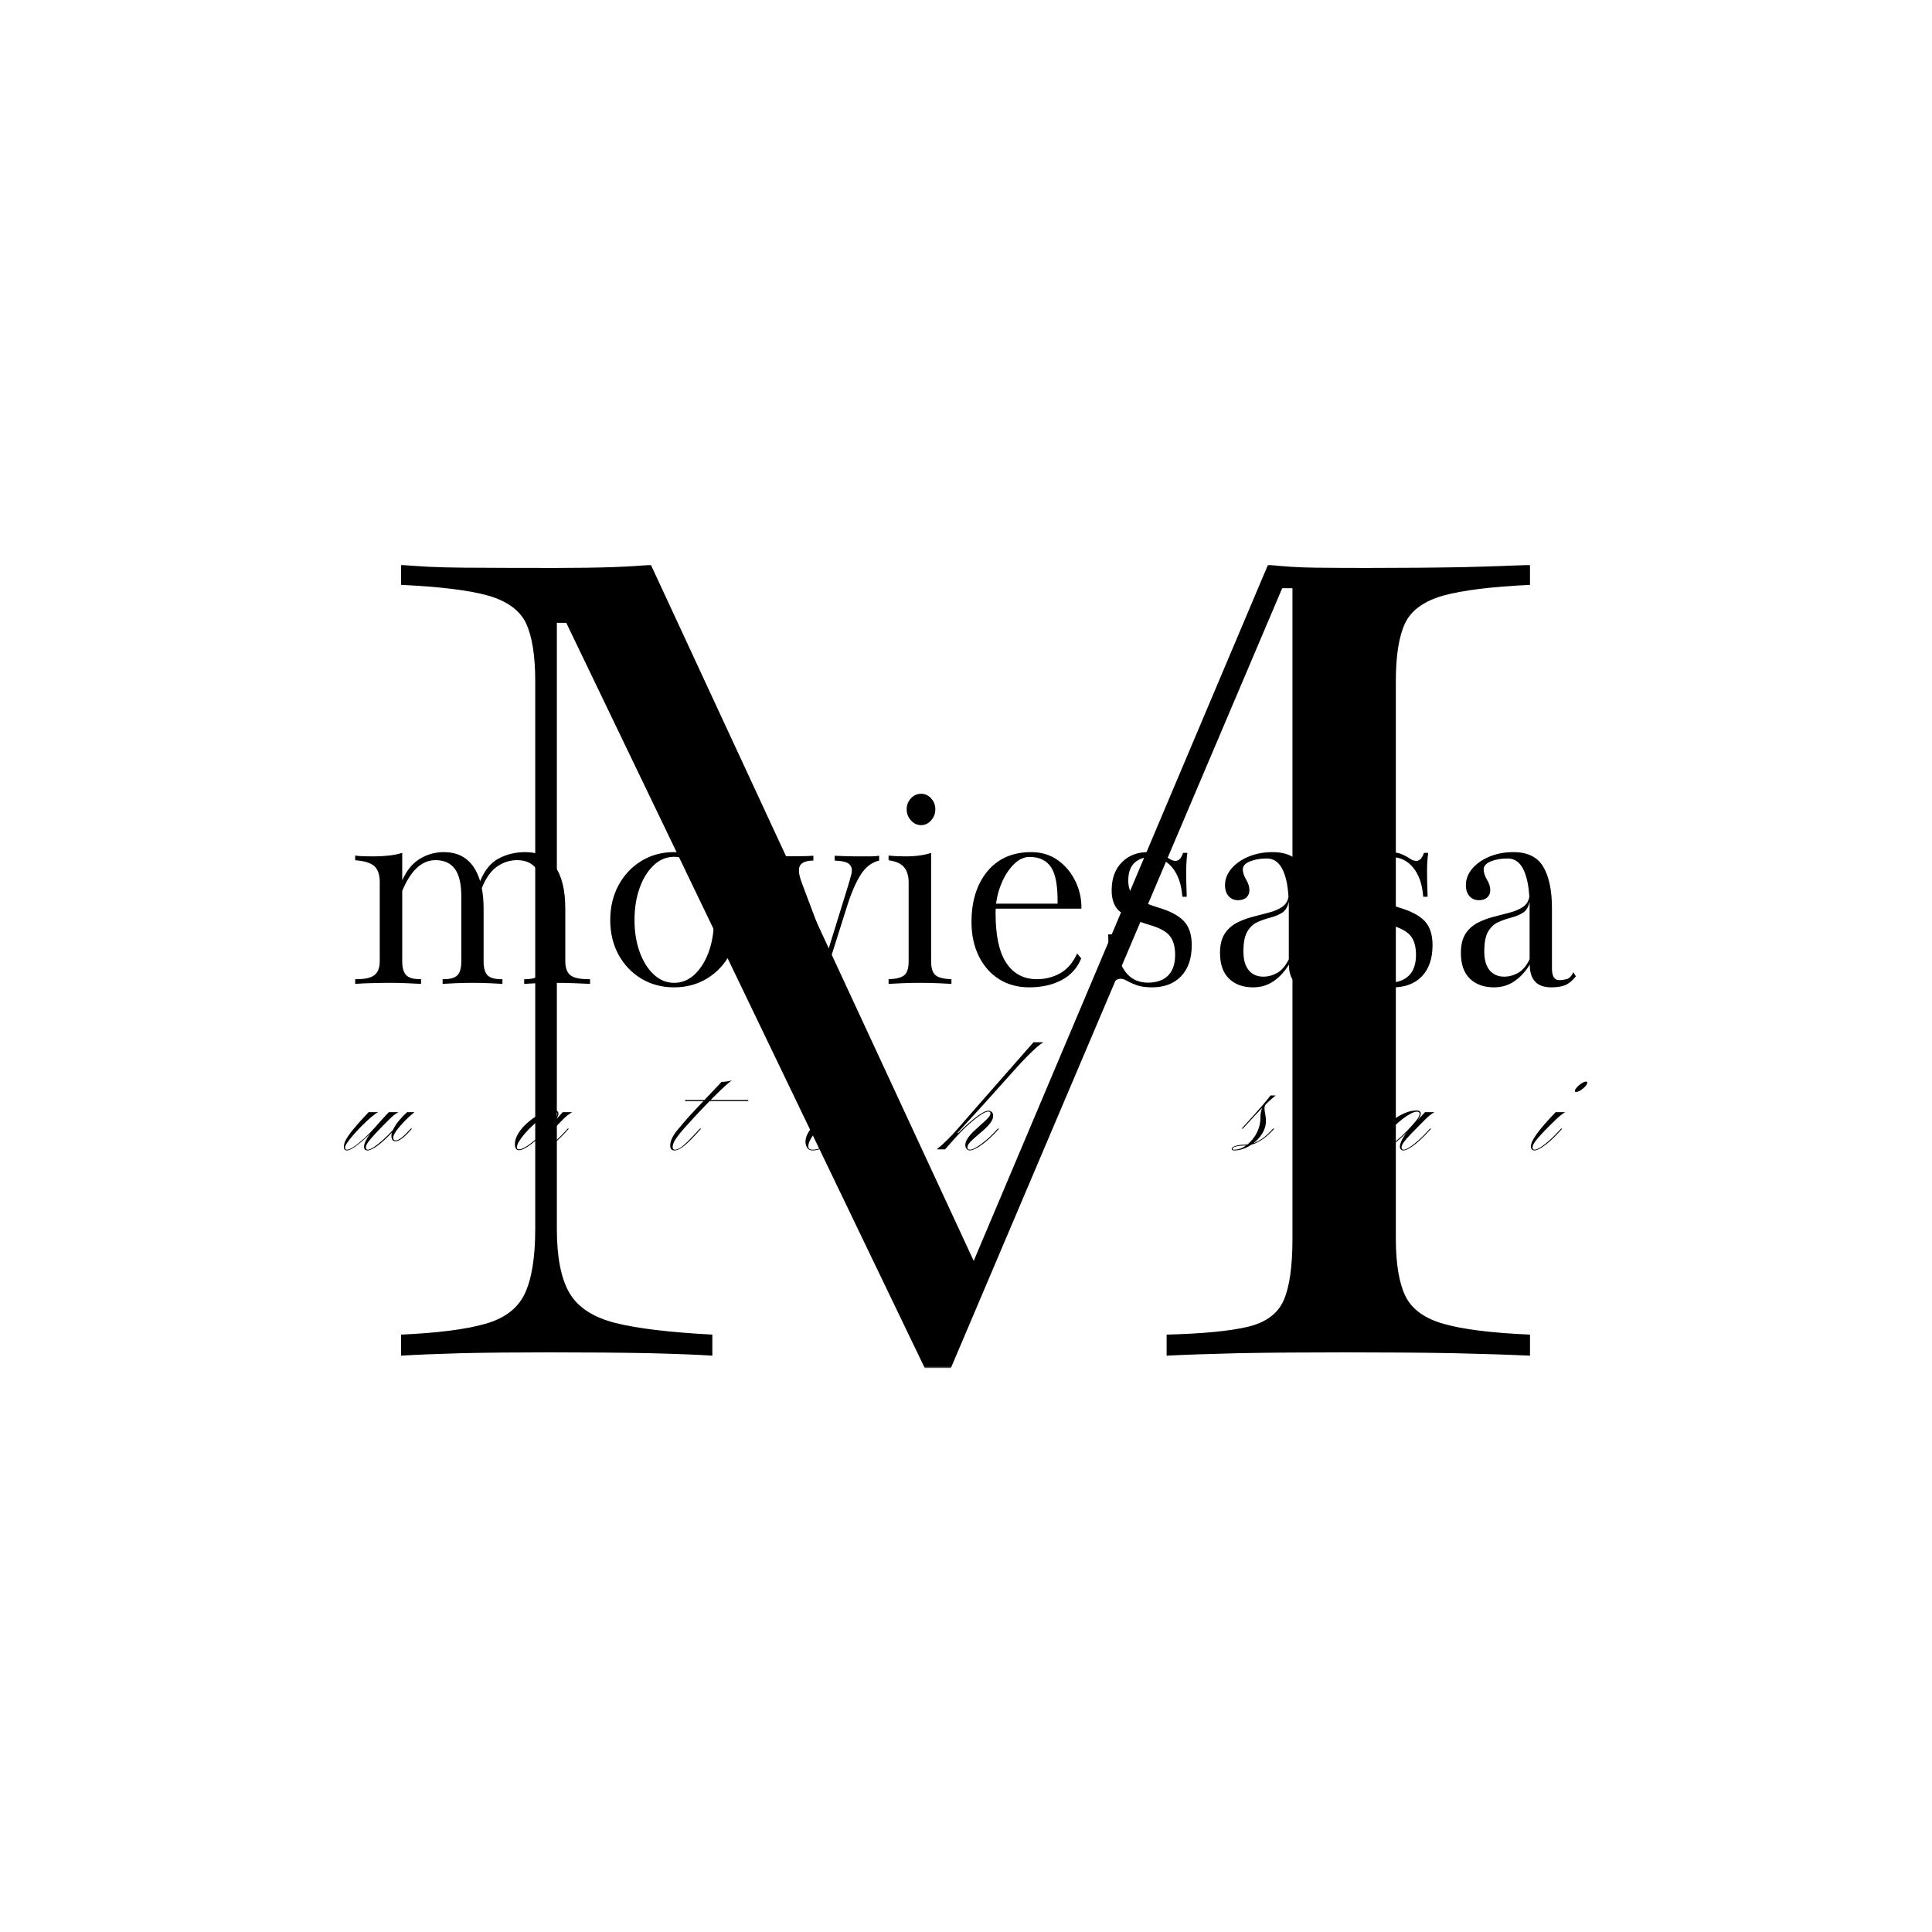 <svg xmlns="http://www.w3.org/2000/svg" version="1.1" xmlns:xlink="http://www.w3.org/1999/xlink" xmlns:svgjs="http://svgjs.dev/svgjs" width="1500" height="1500" viewBox="0 0 1500 1500"><rect width="1500" height="1500" fill="#ffffff"></rect><g transform="matrix(0.667,0,0,0.667,249.394,438.586)"><svg viewBox="0 0 396 247" data-background-color="#000000" preserveAspectRatio="xMidYMid meet" height="935" width="1500" xmlns="http://www.w3.org/2000/svg" xmlns:xlink="http://www.w3.org/1999/xlink"><g id="tight-bounds" transform="matrix(1,0,0,1,0.24,-0.1)"><svg viewBox="0 0 395.52 247.2" height="247.2" width="395.52"><g><svg></svg></g><g><svg viewBox="0 0 395.52 247.2" height="247.2" width="395.52"><mask id="f51260ab-0f4c-478c-bbbd-201bed2a17b6"><rect width="395.52" height="247.2" fill="white"></rect><g transform="matrix(1,0,0,1,0,64.783)" id="clone"><svg viewBox="0 0 395.52 117.634" height="117.634" width="395.52"><g><svg viewBox="0 0 395.52 117.634" height="117.634" width="395.52"><g><svg viewBox="0 0 395.52 117.634" height="117.634" width="395.52"><g><svg viewBox="0 0 395.52 117.634" height="117.634" width="395.52"><g id="SvgjsG1680"><svg viewBox="0 0 395.52 117.634" height="117.634" width="395.52" id="SvgjsSvg1679"><g><svg viewBox="0 0 395.52 70.913" height="70.913" width="395.52"><g transform="matrix(1,0,0,1,0,0)"><svg width="395.52" viewBox="-1.73 -33.79 203.71 37.35" height="70.913" data-palette-color="#ffffff"><path d="M1.27 0L1.27 0 1.27-0.76Q3.54-0.73 4.39-1.42 5.25-2.1 5.25-3.66L5.25-3.66 5.25-16.48Q5.25-18.29 4.36-19.08 3.47-19.87 1.27-20.02L1.27-20.02 1.27-20.78Q1.95-20.68 2.71-20.67 3.47-20.65 4.27-20.65L4.27-20.65Q5.54-20.65 6.7-20.78 7.86-20.9 8.89-21.22L8.89-21.22 8.89-16.77Q9.94-19.14 11.72-20.24 13.5-21.34 15.63-21.34L15.63-21.34Q20.09-21.34 21.51-16.63L21.51-16.63Q22.58-19.29 24.52-20.31 26.46-21.34 28.83-21.34L28.83-21.34Q31.96-21.34 33.63-19.02 35.3-16.7 35.3-12.18L35.3-12.18 35.3-3.66Q35.3-2.03 36.16-1.38 37.01-0.73 39.31-0.76L39.31-0.76 39.31 0Q38.48-0.05 36.79-0.11 35.11-0.17 33.52-0.17L33.52-0.17Q32.08-0.17 30.7-0.11 29.32-0.05 28.64 0L28.64 0 28.64-0.76Q30.4-0.73 31.03-1.38 31.67-2.03 31.67-3.66L31.67-3.66 31.67-14.16Q31.67-17.21 30.62-18.63 29.57-20.04 27.49-20.04L27.49-20.04Q25.78-20.04 24.29-19.03 22.8-18.02 21.78-15.53L21.78-15.53Q22.07-14.01 22.07-12.18L22.07-12.18 22.07-3.66Q22.07-2.03 22.72-1.38 23.36-0.73 25.12-0.76L25.12-0.76 25.12 0Q24.44-0.05 23.05-0.11 21.66-0.17 20.29-0.17L20.29-0.17Q18.87-0.17 17.49-0.11 16.11-0.05 15.43 0L15.43 0 15.43-0.76Q17.16-0.73 17.81-1.38 18.46-2.03 18.46-3.66L18.46-3.66 18.46-14.16Q18.46-17.21 17.41-18.63 16.36-20.04 14.28-20.04L14.28-20.04Q10.96-20.04 8.89-15.06L8.89-15.06 8.89-3.66Q8.89-2.1 9.53-1.42 10.18-0.73 11.94-0.76L11.94-0.76 11.94 0Q10.89-0.05 9.64-0.11 8.4-0.17 7.03-0.17L7.03-0.17Q5.62-0.17 4.13-0.13 2.64-0.1 1.27 0ZM52.93 0.56L52.93 0.56Q49.97 0.56 47.63-0.84 45.29-2.25 43.93-4.71 42.58-7.18 42.58-10.35L42.58-10.35Q42.58-13.48 43.92-15.97 45.26-18.46 47.6-19.9 49.95-21.34 52.93-21.34L52.93-21.34Q55.91-21.34 58.25-19.9 60.59-18.46 61.95-15.97 63.3-13.48 63.3-10.35L63.3-10.35Q63.3-7.25 61.95-4.77 60.59-2.29 58.25-0.87 55.91 0.56 52.93 0.56ZM52.93-0.17L52.93-0.17Q54.81-0.17 56.26-1.54 57.71-2.91 58.54-5.21 59.37-7.52 59.37-10.35L59.37-10.35Q59.37-13.21 58.54-15.53 57.71-17.85 56.26-19.21 54.81-20.58 52.93-20.58L52.93-20.58Q51.07-20.58 49.62-19.21 48.17-17.85 47.34-15.53 46.51-13.21 46.51-10.35L46.51-10.35Q46.51-7.5 47.34-5.19 48.17-2.88 49.62-1.53 51.07-0.17 52.93-0.17ZM80.88-12.4L76.8 0.51 76.09 0.51 69.21-17.6Q68.38-19.82 66.06-19.97L66.06-19.97 66.06-20.75Q66.91-20.73 67.84-20.7 68.77-20.68 70.26-20.68L70.26-20.68Q72.24-20.68 73.29-20.68 74.34-20.68 75.48-20.75L75.48-20.75 75.48-19.97Q73.9-19.97 73.36-19.23 72.82-18.48 73.6-16.38L73.6-16.38 77.8-5.22 80.93-15.33Q81.39-16.8 81.64-17.8 81.88-18.8 81.34-19.35 80.81-19.9 78.93-19.97L78.93-19.97 78.93-20.75Q80.44-20.68 81.1-20.67 81.76-20.65 82.73-20.65L82.73-20.65Q83.78-20.65 84.64-20.65 85.49-20.65 86.13-20.75L86.13-20.75 86.13-19.97Q84.35-19.56 83.15-17.69 81.95-15.82 80.88-12.4L80.88-12.4ZM87.66 0L87.66 0 87.66-0.76Q89.47-0.81 90.19-1.39 90.91-1.98 90.91-3.66L90.91-3.66 90.91-16.48Q90.91-17.99 90.18-18.88 89.45-19.78 87.66-20.02L87.66-20.02 87.66-20.78Q88.44-20.7 89.12-20.68 89.79-20.65 90.4-20.65L90.4-20.65Q92.89-20.65 94.55-21.22L94.55-21.22 94.55-3.66Q94.55-1.98 95.28-1.39 96.01-0.81 97.84-0.76L97.84-0.76 97.84 0Q97.11-0.05 95.66-0.11 94.21-0.17 92.77-0.17L92.77-0.17Q91.33-0.17 89.86-0.11 88.4-0.05 87.66 0ZM92.94-25.71L92.94-25.71Q91.96-25.71 91.28-26.48 90.59-27.25 90.59-28.27L90.59-28.27Q90.59-29.32 91.28-30.05 91.96-30.79 92.94-30.79L92.94-30.79Q93.86-30.79 94.55-30.05 95.23-29.32 95.23-28.27L95.23-28.27Q95.23-27.25 94.55-26.48 93.86-25.71 92.94-25.71ZM110.44 0.56L110.44 0.56Q107.63 0.56 105.53-0.78 103.43-2.12 102.26-4.52 101.09-6.91 101.09-10.01L101.09-10.01Q101.09-15.11 103.66-18.23 106.24-21.34 110.76-21.34L110.76-21.34Q113.25-21.34 115.09-20.02 116.93-18.7 117.93-16.6 118.94-14.5 118.89-12.18L118.89-12.18 105.02-12.18Q104.99-11.91 104.99-11.43L104.99-11.43Q104.99-5.98 106.74-3.37 108.49-0.76 111.68-0.76L111.68-0.76Q113.74-0.76 115.47-1.73 117.2-2.71 118.2-4.93L118.2-4.93 118.86-4.13Q117.91-1.78 115.68-0.61 113.44 0.56 110.44 0.56ZM110.51-20.56L110.51-20.56Q109.19-20.56 108.03-19.45 106.87-18.33 106.08-16.59 105.29-14.84 105.07-12.99L105.07-12.99 115.03-12.99Q115.1-17.19 113.99-18.87 112.88-20.56 110.51-20.56ZM130.33 0.56L130.33 0.56Q128.8 0.56 127.83 0.21 126.87-0.15 126.28-0.49 125.7-0.83 125.23-0.83L125.23-0.83Q124.82-0.83 124.41-0.54 124.01-0.24 123.84 0.46L123.84 0.46 123.11 0.46Q123.23 0.39 123.29-0.21 123.35-0.81 123.34-2.59 123.33-4.37 123.23-8.01L123.23-8.01 123.94-8.01Q124.43-4.42 125.77-2.31 127.11-0.2 129.68-0.2L129.68-0.2Q131.75-0.2 132.91-1.33 134.07-2.47 134.07-4.69L134.07-4.69Q134.07-6.71 133.2-7.78 132.34-8.84 130.02-9.52L130.02-9.52Q126.92-10.45 125.35-11.54 123.79-12.62 123.79-15.14L123.79-15.14Q123.79-18.02 125.43-19.68 127.06-21.34 129.65-21.34L129.65-21.34Q131.04-21.34 131.82-20.98 132.6-20.63 133.11-20.28 133.61-19.92 134.14-19.92L134.14-19.92Q134.92-19.92 135.36-21.22L135.36-21.22 136.05-21.22Q135.88-19.97 135.86-18.38 135.85-16.8 135.95-14.11L135.95-14.11 135.24-14.11Q135.02-17.11 133.62-18.82 132.21-20.53 130.11-20.53L130.11-20.53Q128.45-20.53 127.47-19.59 126.48-18.65 126.48-16.72L126.48-16.72Q126.48-14.87 127.64-14 128.8-13.13 131.38-12.35L131.38-12.35Q134.19-11.52 135.47-10.18 136.76-8.84 136.76-6.27L136.76-6.27Q136.76-3.03 135.03-1.23 133.31 0.56 130.33 0.56ZM146.69 0.56L146.69 0.56Q144.25 0.56 142.8-0.85 141.34-2.27 141.34-5L141.34-5Q141.34-6.96 142.09-8.11 142.83-9.25 144.03-9.88 145.22-10.5 146.59-10.85 147.96-11.21 149.23-11.54 150.5-11.87 151.36-12.44 152.23-13.01 152.43-14.09L152.43-14.09Q152.26-17.04 151.39-18.68 150.52-20.31 148.91-20.31L148.91-20.31Q147.35-20.31 146.19-19.84 145.03-19.36 145.03-18.55L145.03-18.55Q145.03-17.8 145.57-16.89 146.1-15.99 146.1-15.19L146.1-15.19Q146.1-14.43 145.6-13.99 145.1-13.55 144.27-13.55L144.27-13.55Q143.32-13.55 142.73-14.21 142.15-14.87 142.15-15.99L142.15-15.99Q142.15-17.43 143.17-18.65 144.2-19.87 145.96-20.61 147.71-21.34 149.86-21.34L149.86-21.34Q153.28-21.34 154.68-18.97 156.09-16.6 156.09-12.26L156.09-12.26 156.09-2.51Q156.09-0.61 157.26-0.61L157.26-0.61Q157.92-0.61 158.53-0.79 159.14-0.98 159.56-1.88L159.56-1.88 159.97-1.22Q159.07-0.12 158.2 0.22 157.33 0.56 155.97 0.56L155.97 0.56Q152.5 0.56 152.5-3.13L152.5-3.13Q151.45-1.42 150.01-0.43 148.57 0.56 146.69 0.56ZM148.35-1.17L148.35-1.17Q149.52-1.17 150.61-1.78 151.69-2.39 152.48-3.98L152.48-3.98 152.48-12.52Q152.48-12.92 152.48-13.31L152.48-13.31Q152.21-12.04 151.39-11.52 150.57-11.01 149.52-10.74 148.47-10.47 147.46-10.03 146.44-9.59 145.79-8.52 145.13-7.45 145.13-5.25L145.13-5.25Q145.13-3.25 145.99-2.21 146.86-1.17 148.35-1.17ZM169.34 0.56L169.34 0.56Q167.8 0.56 166.84 0.21 165.88-0.15 165.29-0.49 164.7-0.83 164.24-0.83L164.24-0.83Q163.83-0.83 163.42-0.54 163.02-0.24 162.85 0.46L162.85 0.46 162.12 0.46Q162.24 0.39 162.3-0.21 162.36-0.81 162.35-2.59 162.34-4.37 162.24-8.01L162.24-8.01 162.95-8.01Q163.43-4.42 164.78-2.31 166.12-0.2 168.68-0.2L168.68-0.2Q170.76-0.2 171.92-1.33 173.08-2.47 173.08-4.69L173.08-4.69Q173.08-6.71 172.21-7.78 171.34-8.84 169.03-9.52L169.03-9.52Q165.92-10.45 164.36-11.54 162.8-12.62 162.8-15.14L162.8-15.14Q162.8-18.02 164.44-19.68 166.07-21.34 168.66-21.34L168.66-21.34Q170.05-21.34 170.83-20.98 171.61-20.63 172.11-20.28 172.61-19.92 173.15-19.92L173.15-19.92Q173.93-19.92 174.37-21.22L174.37-21.22 175.06-21.22Q174.88-19.97 174.87-18.38 174.86-16.8 174.96-14.11L174.96-14.11 174.25-14.11Q174.03-17.11 172.63-18.82 171.22-20.53 169.12-20.53L169.12-20.53Q167.46-20.53 166.47-19.59 165.49-18.65 165.49-16.72L165.49-16.72Q165.49-14.87 166.65-14 167.8-13.13 170.39-12.35L170.39-12.35Q173.2-11.52 174.48-10.18 175.76-8.84 175.76-6.27L175.76-6.27Q175.76-3.03 174.04-1.23 172.32 0.56 169.34 0.56ZM185.7 0.56L185.7 0.56Q183.26 0.56 181.8-0.85 180.35-2.27 180.35-5L180.35-5Q180.35-6.96 181.1-8.11 181.84-9.25 183.04-9.88 184.23-10.5 185.6-10.85 186.97-11.21 188.24-11.54 189.51-11.87 190.37-12.44 191.24-13.01 191.44-14.09L191.44-14.09Q191.26-17.04 190.4-18.68 189.53-20.31 187.92-20.31L187.92-20.31Q186.36-20.31 185.2-19.84 184.04-19.36 184.04-18.55L184.04-18.55Q184.04-17.8 184.57-16.89 185.11-15.99 185.11-15.19L185.11-15.19Q185.11-14.43 184.61-13.99 184.11-13.55 183.28-13.55L183.28-13.55Q182.33-13.55 181.74-14.21 181.16-14.87 181.16-15.99L181.16-15.99Q181.16-17.43 182.18-18.65 183.21-19.87 184.97-20.61 186.72-21.34 188.87-21.34L188.87-21.34Q192.29-21.34 193.69-18.97 195.1-16.6 195.1-12.26L195.1-12.26 195.1-2.51Q195.1-0.61 196.27-0.61L196.27-0.61Q196.93-0.61 197.54-0.79 198.15-0.98 198.56-1.88L198.56-1.88 198.98-1.22Q198.08-0.12 197.21 0.22 196.34 0.56 194.98 0.56L194.98 0.56Q191.51 0.56 191.51-3.13L191.51-3.13Q190.46-1.42 189.02-0.43 187.58 0.56 185.7 0.56ZM187.36-1.17L187.36-1.17Q188.53-1.17 189.62-1.78 190.7-2.39 191.48-3.98L191.48-3.98 191.48-12.52Q191.48-12.92 191.48-13.31L191.48-13.31Q191.22-12.04 190.4-11.52 189.58-11.01 188.53-10.74 187.48-10.47 186.47-10.03 185.45-9.59 184.79-8.52 184.14-7.45 184.14-5.25L184.14-5.25Q184.14-3.25 185-2.21 185.87-1.17 187.36-1.17Z" opacity="1" transform="matrix(1,0,0,1,0,0)" fill="black" class="wordmark-text-0" id="SvgjsPath1678" stroke-width="5" stroke="black" stroke-linejoin="round"></path></svg></g></svg></g><g transform="matrix(1,0,0,1,2.5,79.838)"><svg viewBox="0 0 390.52 37.796" height="37.796" width="390.52"><g transform="matrix(1,0,0,1,0,0)"><svg width="390.52" viewBox="-7.1 -46.65 512.84 50.1" height="37.796" data-palette-color="#ffffff"><path d="M6-15.15L6-15.15 9.9-15.15Q8.8-14.6 7.1-13.15 5.4-11.7 3.55-9.88 1.7-8.05 0.08-6.2-1.55-4.35-2.58-2.88-3.6-1.4-3.6-0.8L-3.6-0.8Q-3.6 0.15-2.8 0.15L-2.8 0.15Q-1.85 0.15 0-1.07 1.85-2.3 4.2-4.45 6.55-6.6 8.9-9.25L8.9-9.25 9.45-9.25Q5.1-4.65 1.88-2.1-1.35 0.45-2.85 0.45L-2.85 0.45Q-3.45 0.45-3.78 0.05-4.1-0.35-4.1-1L-4.1-1Q-4.1-2.3-3.18-4.03-2.25-5.75-0.05-8.4 2.15-11.05 6-15.15ZM5.6 0.45L5.6 0.45Q4.15 0.45 4.15-1.05L4.15-1.05Q4.15-2.95 6.55-6.28 8.95-9.6 14.25-15.15L14.25-15.15 18.15-15.15Q17.5-14.8 16.57-14.13 15.65-13.45 14.5-12.3L14.5-12.3Q11-8.8 8.9-6.55 6.8-4.3 5.85-2.98 4.9-1.65 4.9-0.85L4.9-0.85Q4.9 0.15 5.65 0.15L5.65 0.15Q6.55 0.15 8.2-0.95 9.85-2.05 11.88-3.85 13.9-5.65 15.85-7.8L15.85-7.8 16.45-8.45 16.95-8.45 16.5-7.95Q14.35-5.5 12.23-3.6 10.1-1.7 8.35-0.63 6.6 0.45 5.6 0.45ZM23.75-8.45L23.25-7.95Q21.4-5.8 19.78-4.55 18.15-3.3 16.95-3.3L16.95-3.3Q15.3-3.3 15.3-5.6L15.3-5.6Q15.3-6.75 16.15-8.38 17-10 18.45-11.78 19.9-13.55 21.7-15.15L21.7-15.15 24.7-15.15Q22.3-13.2 20.35-11.15 18.4-9.1 17.23-7.43 16.05-5.75 16.05-4.8L16.05-4.8Q16.05-3.65 17.05-3.65L17.05-3.65Q18.05-3.65 19.48-4.78 20.9-5.9 22.6-7.8L22.6-7.8 23.2-8.45 23.75-8.45ZM67.29 0.35L67.29 0.35Q65.64 0.35 65.64-2.2L65.64-2.2Q65.64-3.9 66.64-5.8 67.64-7.7 69.34-9.47 71.04-11.25 73.14-12.7 75.24-14.15 77.47-15 79.69-15.85 81.69-15.85L81.69-15.85Q83.39-15.85 83.39-14.55L83.39-14.55Q83.39-13.35 81.84-11.48 80.29-9.6 77.94-7.15L77.94-7.15Q76.09-5.25 74.04-3.53 71.99-1.8 70.22-0.73 68.44 0.35 67.29 0.35ZM67.34 0L67.34 0Q68.29 0 69.92-0.95 71.54-1.9 73.57-3.58 75.59-5.25 77.69-7.4L77.69-7.4Q80.04-9.85 81.49-11.63 82.94-13.4 82.94-14.5L82.94-14.5Q82.94-15.35 81.84-15.35L81.84-15.35Q80.84-15.35 79.32-14.55 77.79-13.75 76.07-12.43 74.34-11.1 72.64-9.5 70.94-7.9 69.54-6.25 68.14-4.6 67.29-3.18 66.44-1.75 66.44-0.8L66.44-0.8Q66.44 0 67.34 0ZM87.14-8.45L87.64-8.45 87.19-7.95Q85.14-5.6 83.02-3.68 80.89-1.75 79.12-0.65 77.34 0.45 76.29 0.45L76.29 0.45Q75.74 0.45 75.32 0.03 74.89-0.4 74.89-1.05L74.89-1.05Q74.89-2.75 76.74-5.6 78.59-8.45 81.89-11.85L81.89-11.85 82.14-11.85 85.14-15.15 88.99-15.15Q88.09-14.65 87.14-13.9 86.19-13.15 85.34-12.3L85.34-12.3Q81.64-8.6 79.52-6.38 77.39-4.15 76.49-2.9 75.59-1.65 75.59-0.85L75.59-0.85Q75.59 0.15 76.39 0.15L76.39 0.15Q77.29 0.15 78.89-0.88 80.49-1.9 82.52-3.7 84.54-5.5 86.59-7.8L86.59-7.8 87.14-8.45ZM160.74-19.65L134.99-19.65 134.99-20.1 160.74-20.1 160.74-19.65ZM135.24-9.25L135.24-9.25Q132.34-6 131.14-4.13 129.94-2.25 129.94-1L129.94-1Q129.94 0.15 130.84 0.15L130.84 0.15Q131.79 0.15 132.99-0.6 134.19-1.35 135.96-3.08 137.74-4.8 140.44-7.8L140.44-7.8 141.04-8.45 141.54-8.45 141.09-7.95Q137.04-3.35 134.66-1.45 132.29 0.45 130.69 0.45L130.69 0.45Q128.94 0.45 128.94-1.5L128.94-1.5Q128.94-4.55 132.39-8.45L132.39-8.45Q133.39-9.65 134.29-10.73 135.19-11.8 136.34-13.08 137.49-14.35 139.19-16.18 140.89-18 143.49-20.75 146.09-23.5 149.89-27.5L149.89-27.5Q150.74-27.5 151.84-27.65 152.94-27.8 154.04-28.1L154.04-28.1Q152.44-26.95 149.49-24.13 146.54-21.3 142.84-17.45 139.14-13.6 135.24-9.25ZM186.88 0.45L186.88 0.45Q185.63 0.45 184.85-0.55 184.08-1.55 184.08-3.1L184.08-3.1Q184.08-4.7 185-6.45 185.93-8.2 187.5-9.85 189.08-11.5 191.03-12.83 192.98-14.15 195.05-14.95 197.13-15.75 199.03-15.75L199.03-15.75Q201.48-15.75 201.48-14.25L201.48-14.25Q201.48-13.45 200.6-12.2 199.73-10.95 198.58-10.1L198.58-10.1 196.28-10.1Q197.28-10.55 198.3-11.4 199.33-12.25 200.05-13.13 200.78-14 200.78-14.5L200.78-14.5Q200.78-15.35 199.43-15.35L199.43-15.35Q198.13-15.35 196.33-14.33 194.53-13.3 192.58-11.65 190.63-10 188.98-8.08 187.33-6.15 186.28-4.35 185.23-2.55 185.23-1.25L185.23-1.25Q185.23 0.15 186.98 0.15L186.98 0.15Q188.83 0.15 191.18-0.9 193.53-1.95 195.95-3.75 198.38-5.55 200.38-7.8L200.38-7.8 200.98-8.45 201.48-8.45 201.03-7.95Q198.88-5.5 196.35-3.6 193.83-1.7 191.38-0.63 188.93 0.45 186.88 0.45ZM267.47-30.35L255.97-17.55 255.02-18.6 277.02-43.65 281.12-43.65Q280.07-43.15 278.37-41.65 276.67-40.15 274.7-38.15 272.72-36.15 270.82-34.08 268.92-32 267.47-30.35L267.47-30.35ZM255.02-18.6L255.97-17.55 245.97-6.65 246.62-6.65 245.32-4.9 240.97 0 237.57 0Q239.67-1.65 241.97-3.93 244.27-6.2 246.22-8.5L246.22-8.5 255.02-18.6ZM251.02 0.45L251.02 0.45Q250.32 0.45 249.77-0.18 249.22-0.8 249.22-1.7L249.22-1.7Q249.22-3.1 250.25-4.58 251.27-6.05 252.8-7.5 254.32-8.95 255.87-10.3 257.42-11.65 258.45-12.75 259.47-13.85 259.47-14.65L259.47-14.65Q259.47-15.4 258.57-15.4L258.57-15.4Q257.67-15.4 256.12-14.45 254.57-13.5 252.67-11.95 250.77-10.4 248.87-8.55 246.97-6.7 245.32-4.9L245.32-4.9 244.77-4.9Q246.42-6.75 248.4-8.65 250.37-10.55 252.35-12.15 254.32-13.75 255.97-14.75 257.62-15.75 258.62-15.75L258.62-15.75Q259.37-15.75 259.97-15.25 260.57-14.75 260.57-13.7L260.57-13.7Q260.57-12.3 259.52-10.88 258.47-9.45 256.9-8.05 255.32-6.65 253.75-5.33 252.17-4 251.12-2.85 250.07-1.7 250.07-0.8L250.07-0.8Q250.07 0.15 251.12 0.15L251.12 0.15Q252.12 0.15 253.95-0.98 255.77-2.1 257.9-3.9 260.02-5.7 261.87-7.8L261.87-7.8 262.47-8.45 262.97-8.45 262.52-7.95Q260.47-5.6 258.25-3.7 256.02-1.8 254.1-0.68 252.17 0.45 251.02 0.45ZM363.01-9.15L362.36-8.45 361.86-8.45 362.46-9.1Q367.06-14.15 369.88-17.4 372.71-20.65 373.61-21.95L373.61-21.95 375.76-21.95Q373.76-20.45 370.81-17.48 367.86-14.5 363.01-9.15L363.01-9.15ZM375.16-8.45L374.71-7.95Q371.96-4.9 369.01-3.23 366.06-1.55 363.21-1.55L363.21-1.55Q361.06-1.55 359.61-1.18 358.16-0.8 358.16-0.2L358.16-0.2Q358.16 0.15 358.76 0.15L358.76 0.15Q360.81 0.15 362.71-0.95 364.61-2.05 366.16-3.9 367.71-5.75 368.61-8.05 369.51-10.35 369.51-12.75L369.51-12.75Q369.51-14.2 369.73-15.3 369.96-16.4 370.68-17.6 371.41-18.8 372.96-20.4L372.96-20.4 375.71-21.95Q373.91-20.6 372.93-19.73 371.96-18.85 371.56-18.18 371.16-17.5 371.16-16.7L371.16-16.7Q371.16-15.9 371.46-14.43 371.76-12.95 371.76-11.45L371.76-11.45Q371.76-9.25 370.63-7.13 369.51-5 367.63-3.3 365.76-1.6 363.48-0.58 361.21 0.45 358.86 0.45L358.86 0.45Q357.81 0.45 357.81-0.2L357.81-0.2Q357.81-0.9 359.36-1.4 360.91-1.9 363.16-1.9L363.16-1.9Q368.71-1.9 374.06-7.8L374.06-7.8 374.66-8.45 375.16-8.45ZM418.75 0.35L418.75 0.35Q417.1 0.35 417.1-2.2L417.1-2.2Q417.1-3.9 418.1-5.8 419.1-7.7 420.8-9.47 422.5-11.25 424.6-12.7 426.7-14.15 428.92-15 431.15-15.85 433.15-15.85L433.15-15.85Q434.85-15.85 434.85-14.55L434.85-14.55Q434.85-13.35 433.3-11.48 431.75-9.6 429.4-7.15L429.4-7.15Q427.55-5.25 425.5-3.53 423.45-1.8 421.67-0.73 419.9 0.35 418.75 0.35ZM418.8 0L418.8 0Q419.75 0 421.37-0.95 423-1.9 425.02-3.58 427.05-5.25 429.15-7.4L429.15-7.4Q431.5-9.85 432.95-11.63 434.4-13.4 434.4-14.5L434.4-14.5Q434.4-15.35 433.3-15.35L433.3-15.35Q432.3-15.35 430.77-14.55 429.25-13.75 427.52-12.43 425.8-11.1 424.1-9.5 422.4-7.9 421-6.25 419.6-4.6 418.75-3.18 417.9-1.75 417.9-0.8L417.9-0.8Q417.9 0 418.8 0ZM438.6-8.45L439.1-8.45 438.65-7.95Q436.6-5.6 434.47-3.68 432.35-1.75 430.57-0.65 428.8 0.45 427.75 0.45L427.75 0.45Q427.2 0.45 426.77 0.03 426.35-0.4 426.35-1.05L426.35-1.05Q426.35-2.75 428.2-5.6 430.05-8.45 433.35-11.85L433.35-11.85 433.6-11.85 436.6-15.15 440.45-15.15Q439.55-14.65 438.6-13.9 437.65-13.15 436.8-12.3L436.8-12.3Q433.1-8.6 430.97-6.38 428.85-4.15 427.95-2.9 427.05-1.65 427.05-0.85L427.05-0.85Q427.05 0.15 427.85 0.15L427.85 0.15Q428.75 0.15 430.35-0.88 431.95-1.9 433.97-3.7 436-5.5 438.05-7.8L438.05-7.8 438.6-8.45ZM481.19 0.45L481.19 0.45Q480.59 0.45 480.17 0.03 479.74-0.4 479.74-1.05L479.74-1.05Q479.74-2.95 482.14-6.28 484.54-9.6 489.84-15.15L489.84-15.15 493.74-15.15Q493.09-14.8 492.17-14.08 491.24-13.35 490.09-12.3L490.09-12.3Q486.54-8.85 484.42-6.6 482.29-4.35 481.37-3 480.44-1.65 480.44-0.85L480.44-0.85Q480.44 0.15 481.24 0.15L481.24 0.15Q482.14 0.15 483.82-0.93 485.49-2 487.52-3.83 489.54-5.65 491.44-7.8L491.44-7.8 492.04-8.45 492.54-8.45 492.09-7.95Q489.94-5.5 487.82-3.6 485.69-1.7 483.94-0.63 482.19 0.45 481.19 0.45ZM502.19-27.6L502.19-27.6Q502.74-27.6 502.74-27.2L502.74-27.2Q502.74-26.55 501.92-25.65 501.09-24.75 500.04-24.08 498.99-23.4 498.19-23.4L498.19-23.4Q497.69-23.4 497.69-23.8L497.69-23.8Q497.69-24.4 498.52-25.3 499.34-26.2 500.42-26.9 501.49-27.6 502.19-27.6Z" opacity="1" transform="matrix(1,0,0,1,0,0)" fill="black" class="slogan-text-1" id="SvgjsPath1677" stroke-width="5" stroke="black" stroke-linejoin="round"></path></svg></g></svg></g></svg></g></svg></g></svg></g></svg></g></svg></g></mask><g mask="url(#f51260ab-0f4c-478c-bbbd-201bed2a17b6)"><g><path d="M295.135 7.261l-101.935 239.922h-7.926l-110.288-229.268h-2.897v186.398c0 8.637 1.278 15.171 3.835 19.603 2.557 4.432 7.273 7.529 14.148 9.29 6.875 1.705 16.819 2.898 29.83 3.579v0 6.478c-4.148-0.284-10.597-0.54-19.347-0.767-8.75-0.17-19.006-0.256-30.768-0.256v0c-10.114 0-19.12 0.085-27.018 0.256-7.955 0.227-14.148 0.483-18.58 0.767v0-6.478c11.364-0.511 20.001-1.619 25.91-3.324 5.909-1.648 9.943-4.716 12.103-9.204 2.159-4.546 3.239-11.194 3.239-19.944v0-168.5c0-7.784-0.938-13.694-2.813-17.728-1.875-3.977-5.739-6.818-11.591-8.523-5.796-1.648-14.745-2.756-26.848-3.324v0-6.221c4.887 0.568 11.392 0.881 19.518 0.937 8.068 0.057 17.387 0.085 27.955 0.085v0c13.58 0 23.353-0.341 29.319-1.022v0l99.293 214.097 90.514-214.097c4.432 0.568 9.29 0.881 14.575 0.937 5.227 0.057 10.483 0.085 15.767 0.085v0c10.853 0 20.825-0.085 29.916-0.255 9.034-0.227 15.796-0.483 20.285-0.767v0 6.221c-11.932 0.568-20.853 1.676-26.763 3.324-5.909 1.705-9.801 4.546-11.676 8.523-1.875 4.034-2.813 9.943-2.813 17.728v0 171.483c0 7.614 0.966 13.466 2.898 17.557 1.989 4.091 5.909 6.96 11.762 8.608 5.909 1.705 14.773 2.813 26.592 3.324v0 6.478c-5.966-0.284-13.807-0.54-23.524-0.767-9.716-0.17-20.768-0.256-33.154-0.256v0c-12.614 0-23.58 0.085-32.899 0.256-9.375 0.227-16.762 0.483-22.16 0.767v0-6.478c11.08-0.284 19.376-1.08 24.887-2.386 5.568-1.307 9.262-4.006 11.08-8.097 1.818-4.091 2.727-10.426 2.728-19.006v0-200.035z" fill="#000000" fill-rule="nonzero" stroke="none" stroke-width="1" stroke-linecap="butt" stroke-linejoin="miter" stroke-miterlimit="10" stroke-dasharray="" stroke-dashoffset="0" font-family="none" font-weight="none" font-size="none" text-anchor="none" style="mix-blend-mode: normal" data-fill-palette-color="tertiary"></path></g></g><g transform="matrix(1,0,0,1,0,64.783)"><svg viewBox="0 0 395.52 117.634" height="117.634" width="395.52"><g><svg viewBox="0 0 395.52 117.634" height="117.634" width="395.52"><g><svg viewBox="0 0 395.52 117.634" height="117.634" width="395.52"><g><svg viewBox="0 0 395.52 117.634" height="117.634" width="395.52"><g id="textblocktransform"><svg viewBox="0 0 395.52 117.634" height="117.634" width="395.52" id="textblock"><g><svg viewBox="0 0 395.52 70.913" height="70.913" width="395.52"><g transform="matrix(1,0,0,1,0,0)"><svg width="395.52" viewBox="-1.73 -33.79 203.71 37.35" height="70.913" data-palette-color="#ffffff"><path d="M1.27 0L1.27 0 1.27-0.76Q3.54-0.73 4.39-1.42 5.25-2.1 5.25-3.66L5.25-3.66 5.25-16.48Q5.25-18.29 4.36-19.08 3.47-19.87 1.27-20.02L1.27-20.02 1.27-20.78Q1.95-20.68 2.71-20.67 3.47-20.65 4.27-20.65L4.27-20.65Q5.54-20.65 6.7-20.78 7.86-20.9 8.89-21.22L8.89-21.22 8.89-16.77Q9.94-19.14 11.72-20.24 13.5-21.34 15.63-21.34L15.63-21.34Q20.09-21.34 21.51-16.63L21.51-16.63Q22.58-19.29 24.52-20.31 26.46-21.34 28.83-21.34L28.83-21.34Q31.96-21.34 33.63-19.02 35.3-16.7 35.3-12.18L35.3-12.18 35.3-3.66Q35.3-2.03 36.16-1.38 37.01-0.73 39.31-0.76L39.31-0.76 39.31 0Q38.48-0.05 36.79-0.11 35.11-0.17 33.52-0.17L33.52-0.17Q32.08-0.17 30.7-0.11 29.32-0.05 28.64 0L28.64 0 28.64-0.76Q30.4-0.73 31.03-1.38 31.67-2.03 31.67-3.66L31.67-3.66 31.67-14.16Q31.67-17.21 30.62-18.63 29.57-20.04 27.49-20.04L27.49-20.04Q25.78-20.04 24.29-19.03 22.8-18.02 21.78-15.53L21.78-15.53Q22.07-14.01 22.07-12.18L22.07-12.18 22.07-3.66Q22.07-2.03 22.72-1.38 23.36-0.73 25.12-0.76L25.12-0.76 25.12 0Q24.44-0.05 23.05-0.11 21.66-0.17 20.29-0.17L20.29-0.17Q18.87-0.17 17.49-0.11 16.11-0.05 15.43 0L15.43 0 15.43-0.76Q17.16-0.73 17.81-1.38 18.46-2.03 18.46-3.66L18.46-3.66 18.46-14.16Q18.46-17.21 17.41-18.63 16.36-20.04 14.28-20.04L14.28-20.04Q10.96-20.04 8.89-15.06L8.89-15.06 8.89-3.66Q8.89-2.1 9.53-1.42 10.18-0.73 11.94-0.76L11.94-0.76 11.94 0Q10.89-0.05 9.64-0.11 8.4-0.17 7.03-0.17L7.03-0.17Q5.62-0.17 4.13-0.13 2.64-0.1 1.27 0ZM52.93 0.56L52.93 0.56Q49.97 0.56 47.63-0.84 45.29-2.25 43.93-4.71 42.58-7.18 42.58-10.35L42.58-10.35Q42.58-13.48 43.92-15.97 45.26-18.46 47.6-19.9 49.95-21.34 52.93-21.34L52.93-21.34Q55.91-21.34 58.25-19.9 60.59-18.46 61.95-15.97 63.3-13.48 63.3-10.35L63.3-10.35Q63.3-7.25 61.95-4.77 60.59-2.29 58.25-0.87 55.91 0.56 52.93 0.56ZM52.93-0.17L52.93-0.17Q54.81-0.17 56.26-1.54 57.71-2.91 58.54-5.21 59.37-7.52 59.37-10.35L59.37-10.35Q59.37-13.21 58.54-15.53 57.71-17.85 56.26-19.21 54.81-20.58 52.93-20.58L52.93-20.58Q51.07-20.58 49.62-19.21 48.17-17.85 47.34-15.53 46.51-13.21 46.51-10.35L46.51-10.35Q46.51-7.5 47.34-5.19 48.17-2.88 49.62-1.53 51.07-0.17 52.93-0.17ZM80.88-12.4L76.8 0.51 76.09 0.51 69.21-17.6Q68.38-19.82 66.06-19.97L66.06-19.97 66.06-20.75Q66.91-20.73 67.84-20.7 68.77-20.68 70.26-20.68L70.26-20.68Q72.24-20.68 73.29-20.68 74.34-20.68 75.48-20.75L75.48-20.75 75.48-19.97Q73.9-19.97 73.36-19.23 72.82-18.48 73.6-16.38L73.6-16.38 77.8-5.22 80.93-15.33Q81.39-16.8 81.64-17.8 81.88-18.8 81.34-19.35 80.81-19.9 78.93-19.97L78.93-19.97 78.93-20.75Q80.44-20.68 81.1-20.67 81.76-20.65 82.73-20.65L82.73-20.65Q83.78-20.65 84.64-20.65 85.49-20.65 86.13-20.75L86.13-20.75 86.13-19.97Q84.35-19.56 83.15-17.69 81.95-15.82 80.88-12.4L80.88-12.4ZM87.66 0L87.66 0 87.66-0.76Q89.47-0.81 90.19-1.39 90.91-1.98 90.91-3.66L90.91-3.66 90.91-16.48Q90.91-17.99 90.18-18.88 89.45-19.78 87.66-20.02L87.66-20.02 87.66-20.78Q88.44-20.7 89.12-20.68 89.79-20.65 90.4-20.65L90.4-20.65Q92.89-20.65 94.55-21.22L94.55-21.22 94.55-3.66Q94.55-1.98 95.28-1.39 96.01-0.81 97.84-0.76L97.84-0.76 97.84 0Q97.11-0.05 95.66-0.11 94.21-0.17 92.77-0.17L92.77-0.17Q91.33-0.17 89.86-0.11 88.4-0.05 87.66 0ZM92.94-25.71L92.94-25.71Q91.96-25.71 91.28-26.48 90.59-27.25 90.59-28.27L90.59-28.27Q90.59-29.32 91.28-30.05 91.96-30.79 92.94-30.79L92.94-30.79Q93.86-30.79 94.55-30.05 95.23-29.32 95.23-28.27L95.23-28.27Q95.23-27.25 94.55-26.48 93.86-25.71 92.94-25.71ZM110.44 0.56L110.44 0.56Q107.63 0.56 105.53-0.78 103.43-2.12 102.26-4.52 101.09-6.91 101.09-10.01L101.09-10.01Q101.09-15.11 103.66-18.23 106.24-21.34 110.76-21.34L110.76-21.34Q113.25-21.34 115.09-20.02 116.93-18.7 117.93-16.6 118.94-14.5 118.89-12.18L118.89-12.18 105.02-12.18Q104.99-11.91 104.99-11.43L104.99-11.43Q104.99-5.98 106.74-3.37 108.49-0.76 111.68-0.76L111.68-0.76Q113.74-0.76 115.47-1.73 117.2-2.71 118.2-4.93L118.2-4.93 118.86-4.13Q117.91-1.78 115.68-0.61 113.44 0.56 110.44 0.56ZM110.51-20.56L110.51-20.56Q109.19-20.56 108.03-19.45 106.87-18.33 106.08-16.59 105.29-14.84 105.07-12.99L105.07-12.99 115.03-12.99Q115.1-17.19 113.99-18.87 112.88-20.56 110.51-20.56ZM130.33 0.56L130.33 0.56Q128.8 0.56 127.83 0.21 126.87-0.15 126.28-0.49 125.7-0.83 125.23-0.83L125.23-0.83Q124.82-0.83 124.41-0.54 124.01-0.24 123.84 0.46L123.84 0.46 123.11 0.46Q123.23 0.39 123.29-0.21 123.35-0.81 123.34-2.59 123.33-4.37 123.23-8.01L123.23-8.01 123.94-8.01Q124.43-4.42 125.77-2.31 127.11-0.2 129.68-0.2L129.68-0.2Q131.75-0.2 132.91-1.33 134.07-2.47 134.07-4.69L134.07-4.69Q134.07-6.71 133.2-7.78 132.34-8.84 130.02-9.52L130.02-9.52Q126.92-10.45 125.35-11.54 123.79-12.62 123.79-15.14L123.79-15.14Q123.79-18.02 125.43-19.68 127.06-21.34 129.65-21.34L129.65-21.34Q131.04-21.34 131.82-20.98 132.6-20.63 133.11-20.28 133.61-19.92 134.14-19.92L134.14-19.92Q134.92-19.92 135.36-21.22L135.36-21.22 136.05-21.22Q135.88-19.97 135.86-18.38 135.85-16.8 135.95-14.11L135.95-14.11 135.24-14.11Q135.02-17.11 133.62-18.82 132.21-20.53 130.11-20.53L130.11-20.53Q128.45-20.53 127.47-19.59 126.48-18.65 126.48-16.72L126.48-16.72Q126.48-14.87 127.64-14 128.8-13.13 131.38-12.35L131.38-12.35Q134.19-11.52 135.47-10.18 136.76-8.84 136.76-6.27L136.76-6.27Q136.76-3.03 135.03-1.23 133.31 0.56 130.33 0.56ZM146.69 0.56L146.69 0.56Q144.25 0.56 142.8-0.85 141.34-2.27 141.34-5L141.34-5Q141.34-6.96 142.09-8.11 142.83-9.25 144.03-9.88 145.22-10.5 146.59-10.85 147.96-11.21 149.23-11.54 150.5-11.87 151.36-12.44 152.23-13.01 152.43-14.09L152.43-14.09Q152.26-17.04 151.39-18.68 150.52-20.31 148.91-20.31L148.91-20.31Q147.35-20.31 146.19-19.84 145.03-19.36 145.03-18.55L145.03-18.55Q145.03-17.8 145.57-16.89 146.1-15.99 146.1-15.19L146.1-15.19Q146.1-14.43 145.6-13.99 145.1-13.55 144.27-13.55L144.27-13.55Q143.32-13.55 142.73-14.21 142.15-14.87 142.15-15.99L142.15-15.99Q142.15-17.43 143.17-18.65 144.2-19.87 145.96-20.61 147.71-21.34 149.86-21.34L149.86-21.34Q153.28-21.34 154.68-18.97 156.09-16.6 156.09-12.26L156.09-12.26 156.09-2.51Q156.09-0.61 157.26-0.61L157.26-0.61Q157.92-0.61 158.53-0.79 159.14-0.98 159.56-1.88L159.56-1.88 159.97-1.22Q159.07-0.12 158.2 0.22 157.33 0.56 155.97 0.56L155.97 0.56Q152.5 0.56 152.5-3.13L152.5-3.13Q151.45-1.42 150.01-0.43 148.57 0.56 146.69 0.56ZM148.35-1.17L148.35-1.17Q149.52-1.17 150.61-1.78 151.69-2.39 152.48-3.98L152.48-3.98 152.48-12.52Q152.48-12.92 152.48-13.31L152.48-13.31Q152.21-12.04 151.39-11.52 150.57-11.01 149.52-10.74 148.47-10.47 147.46-10.03 146.44-9.59 145.79-8.52 145.13-7.45 145.13-5.25L145.13-5.25Q145.13-3.25 145.99-2.21 146.86-1.17 148.35-1.17ZM169.34 0.56L169.34 0.56Q167.8 0.56 166.84 0.21 165.88-0.15 165.29-0.49 164.7-0.83 164.24-0.83L164.24-0.83Q163.83-0.83 163.42-0.54 163.02-0.24 162.85 0.46L162.85 0.46 162.12 0.46Q162.24 0.39 162.3-0.21 162.36-0.81 162.35-2.59 162.34-4.37 162.24-8.01L162.24-8.01 162.95-8.01Q163.43-4.42 164.78-2.31 166.12-0.2 168.68-0.2L168.68-0.2Q170.76-0.2 171.92-1.33 173.08-2.47 173.08-4.69L173.08-4.69Q173.08-6.71 172.21-7.78 171.34-8.84 169.03-9.52L169.03-9.52Q165.92-10.45 164.36-11.54 162.8-12.62 162.8-15.14L162.8-15.14Q162.8-18.02 164.44-19.68 166.07-21.34 168.66-21.34L168.66-21.34Q170.05-21.34 170.83-20.98 171.61-20.63 172.11-20.28 172.61-19.92 173.15-19.92L173.15-19.92Q173.93-19.92 174.37-21.22L174.37-21.22 175.06-21.22Q174.88-19.97 174.87-18.38 174.86-16.8 174.96-14.11L174.96-14.11 174.25-14.11Q174.03-17.11 172.63-18.82 171.22-20.53 169.12-20.53L169.12-20.53Q167.46-20.53 166.47-19.59 165.49-18.65 165.49-16.72L165.49-16.72Q165.49-14.87 166.65-14 167.8-13.13 170.39-12.35L170.39-12.35Q173.2-11.52 174.48-10.18 175.76-8.84 175.76-6.27L175.76-6.27Q175.76-3.03 174.04-1.23 172.32 0.56 169.34 0.56ZM185.7 0.56L185.7 0.56Q183.26 0.56 181.8-0.85 180.35-2.27 180.35-5L180.35-5Q180.35-6.96 181.1-8.11 181.84-9.25 183.04-9.88 184.23-10.5 185.6-10.85 186.97-11.21 188.24-11.54 189.51-11.87 190.37-12.44 191.24-13.01 191.44-14.09L191.44-14.09Q191.26-17.04 190.4-18.68 189.53-20.31 187.92-20.31L187.92-20.31Q186.36-20.31 185.2-19.84 184.04-19.36 184.04-18.55L184.04-18.55Q184.04-17.8 184.57-16.89 185.11-15.99 185.11-15.19L185.11-15.19Q185.11-14.43 184.61-13.99 184.11-13.55 183.28-13.55L183.28-13.55Q182.33-13.55 181.74-14.21 181.16-14.87 181.16-15.99L181.16-15.99Q181.16-17.43 182.18-18.65 183.21-19.87 184.97-20.61 186.72-21.34 188.87-21.34L188.87-21.34Q192.29-21.34 193.69-18.97 195.1-16.6 195.1-12.26L195.1-12.26 195.1-2.51Q195.1-0.61 196.27-0.61L196.27-0.61Q196.93-0.61 197.54-0.79 198.15-0.98 198.56-1.88L198.56-1.88 198.98-1.22Q198.08-0.12 197.21 0.22 196.34 0.56 194.98 0.56L194.98 0.56Q191.51 0.56 191.51-3.13L191.51-3.13Q190.46-1.42 189.02-0.43 187.58 0.56 185.7 0.56ZM187.36-1.17L187.36-1.17Q188.53-1.17 189.62-1.78 190.7-2.39 191.48-3.98L191.48-3.98 191.48-12.52Q191.48-12.92 191.48-13.31L191.48-13.31Q191.22-12.04 190.4-11.52 189.58-11.01 188.53-10.74 187.48-10.47 186.47-10.03 185.45-9.59 184.79-8.52 184.14-7.45 184.14-5.25L184.14-5.25Q184.14-3.25 185-2.21 185.87-1.17 187.36-1.17Z" opacity="1" transform="matrix(1,0,0,1,0,0)" fill="#000000" class="wordmark-text-0" data-fill-palette-color="primary" id="text-0"></path></svg></g></svg></g><g transform="matrix(1,0,0,1,2.5,79.838)"><svg viewBox="0 0 390.52 37.796" height="37.796" width="390.52"><g transform="matrix(1,0,0,1,0,0)"><svg width="390.52" viewBox="-7.1 -46.65 512.84 50.1" height="37.796" data-palette-color="#ffffff"><path d="M6-15.15L6-15.15 9.9-15.15Q8.8-14.6 7.1-13.15 5.4-11.7 3.55-9.88 1.7-8.05 0.08-6.2-1.55-4.35-2.58-2.88-3.6-1.4-3.6-0.8L-3.6-0.8Q-3.6 0.15-2.8 0.15L-2.8 0.15Q-1.85 0.15 0-1.07 1.85-2.3 4.2-4.45 6.55-6.6 8.9-9.25L8.9-9.25 9.45-9.25Q5.1-4.65 1.88-2.1-1.35 0.45-2.85 0.45L-2.85 0.45Q-3.45 0.45-3.78 0.05-4.1-0.35-4.1-1L-4.1-1Q-4.1-2.3-3.18-4.03-2.25-5.75-0.05-8.4 2.15-11.05 6-15.15ZM5.6 0.45L5.6 0.45Q4.15 0.45 4.15-1.05L4.15-1.05Q4.15-2.95 6.55-6.28 8.95-9.6 14.25-15.15L14.25-15.15 18.15-15.15Q17.5-14.8 16.57-14.13 15.65-13.45 14.5-12.3L14.5-12.3Q11-8.8 8.9-6.55 6.8-4.3 5.85-2.98 4.9-1.65 4.9-0.85L4.9-0.85Q4.9 0.15 5.65 0.15L5.65 0.15Q6.55 0.15 8.2-0.95 9.85-2.05 11.88-3.85 13.9-5.65 15.85-7.8L15.85-7.8 16.45-8.45 16.95-8.45 16.5-7.95Q14.35-5.5 12.23-3.6 10.1-1.7 8.35-0.63 6.6 0.45 5.6 0.45ZM23.75-8.45L23.25-7.95Q21.4-5.8 19.78-4.55 18.15-3.3 16.95-3.3L16.95-3.3Q15.3-3.3 15.3-5.6L15.3-5.6Q15.3-6.75 16.15-8.38 17-10 18.45-11.78 19.9-13.55 21.7-15.15L21.7-15.15 24.7-15.15Q22.3-13.2 20.35-11.15 18.4-9.1 17.23-7.43 16.05-5.75 16.05-4.8L16.05-4.8Q16.05-3.65 17.05-3.65L17.05-3.65Q18.05-3.65 19.48-4.78 20.9-5.9 22.6-7.8L22.6-7.8 23.2-8.45 23.75-8.45ZM67.29 0.35L67.29 0.35Q65.64 0.35 65.64-2.2L65.64-2.2Q65.64-3.9 66.64-5.8 67.64-7.7 69.34-9.47 71.04-11.25 73.14-12.7 75.24-14.15 77.47-15 79.69-15.85 81.69-15.85L81.69-15.85Q83.39-15.85 83.39-14.55L83.39-14.55Q83.39-13.35 81.84-11.48 80.29-9.6 77.94-7.15L77.94-7.15Q76.09-5.25 74.04-3.53 71.99-1.8 70.22-0.73 68.44 0.35 67.29 0.35ZM67.34 0L67.34 0Q68.29 0 69.92-0.95 71.54-1.9 73.57-3.58 75.59-5.25 77.69-7.4L77.69-7.4Q80.04-9.85 81.49-11.63 82.94-13.4 82.94-14.5L82.94-14.5Q82.94-15.35 81.84-15.35L81.84-15.35Q80.84-15.35 79.32-14.55 77.79-13.75 76.07-12.43 74.34-11.1 72.64-9.5 70.94-7.9 69.54-6.25 68.14-4.6 67.29-3.18 66.44-1.75 66.44-0.8L66.44-0.8Q66.44 0 67.34 0ZM87.14-8.45L87.64-8.45 87.19-7.95Q85.14-5.6 83.02-3.68 80.89-1.75 79.12-0.65 77.34 0.45 76.29 0.45L76.29 0.45Q75.74 0.45 75.32 0.03 74.89-0.4 74.89-1.05L74.89-1.05Q74.89-2.75 76.74-5.6 78.59-8.45 81.89-11.85L81.89-11.85 82.14-11.85 85.14-15.15 88.99-15.15Q88.09-14.65 87.14-13.9 86.19-13.15 85.34-12.3L85.34-12.3Q81.64-8.6 79.52-6.38 77.39-4.15 76.49-2.9 75.59-1.65 75.59-0.85L75.59-0.85Q75.59 0.15 76.39 0.15L76.39 0.15Q77.29 0.15 78.89-0.88 80.49-1.9 82.52-3.7 84.54-5.5 86.59-7.8L86.59-7.8 87.14-8.45ZM160.74-19.65L134.99-19.65 134.99-20.1 160.74-20.1 160.74-19.65ZM135.24-9.25L135.24-9.25Q132.34-6 131.14-4.13 129.94-2.25 129.94-1L129.94-1Q129.94 0.15 130.84 0.15L130.84 0.15Q131.79 0.15 132.99-0.6 134.19-1.35 135.96-3.08 137.74-4.8 140.44-7.8L140.44-7.8 141.04-8.45 141.54-8.45 141.09-7.95Q137.04-3.35 134.66-1.45 132.29 0.45 130.69 0.45L130.69 0.45Q128.94 0.45 128.94-1.5L128.94-1.5Q128.94-4.55 132.39-8.45L132.39-8.45Q133.39-9.65 134.29-10.73 135.19-11.8 136.34-13.08 137.49-14.35 139.19-16.18 140.89-18 143.49-20.75 146.09-23.5 149.89-27.5L149.89-27.5Q150.74-27.5 151.84-27.65 152.94-27.8 154.04-28.1L154.04-28.1Q152.44-26.95 149.49-24.13 146.54-21.3 142.84-17.45 139.14-13.6 135.24-9.25ZM186.88 0.45L186.88 0.45Q185.63 0.45 184.85-0.55 184.08-1.55 184.08-3.1L184.08-3.1Q184.08-4.7 185-6.45 185.93-8.2 187.5-9.85 189.08-11.5 191.03-12.83 192.98-14.15 195.05-14.95 197.13-15.75 199.03-15.75L199.03-15.75Q201.48-15.75 201.48-14.25L201.48-14.25Q201.48-13.45 200.6-12.2 199.73-10.95 198.58-10.1L198.58-10.1 196.28-10.1Q197.28-10.55 198.3-11.4 199.33-12.25 200.05-13.13 200.78-14 200.78-14.5L200.78-14.5Q200.78-15.35 199.43-15.35L199.43-15.35Q198.13-15.35 196.33-14.33 194.53-13.3 192.58-11.65 190.63-10 188.98-8.08 187.33-6.15 186.28-4.35 185.23-2.55 185.23-1.25L185.23-1.25Q185.23 0.15 186.98 0.15L186.98 0.15Q188.83 0.15 191.18-0.9 193.53-1.95 195.95-3.75 198.38-5.55 200.38-7.8L200.38-7.8 200.98-8.45 201.48-8.45 201.03-7.95Q198.88-5.5 196.35-3.6 193.83-1.7 191.38-0.63 188.93 0.45 186.88 0.45ZM267.47-30.35L255.97-17.55 255.02-18.6 277.02-43.65 281.12-43.65Q280.07-43.15 278.37-41.65 276.67-40.15 274.7-38.15 272.72-36.15 270.82-34.08 268.92-32 267.47-30.35L267.47-30.35ZM255.02-18.6L255.97-17.55 245.97-6.65 246.62-6.65 245.32-4.9 240.97 0 237.57 0Q239.67-1.65 241.97-3.93 244.27-6.2 246.22-8.5L246.22-8.5 255.02-18.6ZM251.02 0.45L251.02 0.45Q250.32 0.45 249.77-0.18 249.22-0.8 249.22-1.7L249.22-1.7Q249.22-3.1 250.25-4.58 251.27-6.05 252.8-7.5 254.32-8.95 255.87-10.3 257.42-11.65 258.45-12.75 259.47-13.85 259.47-14.65L259.47-14.65Q259.47-15.4 258.57-15.4L258.57-15.4Q257.67-15.4 256.12-14.45 254.57-13.5 252.67-11.95 250.77-10.4 248.87-8.55 246.97-6.7 245.32-4.9L245.32-4.9 244.77-4.9Q246.42-6.75 248.4-8.65 250.37-10.55 252.35-12.15 254.32-13.75 255.97-14.75 257.62-15.75 258.62-15.75L258.62-15.75Q259.37-15.75 259.97-15.25 260.57-14.75 260.57-13.7L260.57-13.7Q260.57-12.3 259.52-10.88 258.47-9.45 256.9-8.05 255.32-6.65 253.75-5.33 252.17-4 251.12-2.85 250.07-1.7 250.07-0.8L250.07-0.8Q250.07 0.15 251.12 0.15L251.12 0.15Q252.12 0.15 253.95-0.98 255.77-2.1 257.9-3.9 260.02-5.7 261.87-7.8L261.87-7.8 262.47-8.45 262.97-8.45 262.52-7.95Q260.47-5.6 258.25-3.7 256.02-1.8 254.1-0.68 252.17 0.45 251.02 0.45ZM363.01-9.15L362.36-8.45 361.86-8.45 362.46-9.1Q367.06-14.15 369.88-17.4 372.71-20.65 373.61-21.95L373.61-21.95 375.76-21.95Q373.76-20.45 370.81-17.48 367.86-14.5 363.01-9.15L363.01-9.15ZM375.16-8.45L374.71-7.95Q371.96-4.9 369.01-3.23 366.06-1.55 363.21-1.55L363.21-1.55Q361.06-1.55 359.61-1.18 358.16-0.8 358.16-0.2L358.16-0.2Q358.16 0.15 358.76 0.15L358.76 0.15Q360.81 0.15 362.71-0.95 364.61-2.05 366.16-3.9 367.71-5.75 368.61-8.05 369.51-10.35 369.51-12.75L369.51-12.75Q369.51-14.2 369.73-15.3 369.96-16.4 370.68-17.6 371.41-18.8 372.96-20.4L372.96-20.4 375.71-21.95Q373.91-20.6 372.93-19.73 371.96-18.85 371.56-18.18 371.16-17.5 371.16-16.7L371.16-16.7Q371.16-15.9 371.46-14.43 371.76-12.95 371.76-11.45L371.76-11.45Q371.76-9.25 370.63-7.13 369.51-5 367.63-3.3 365.76-1.6 363.48-0.58 361.21 0.45 358.86 0.45L358.86 0.45Q357.81 0.45 357.81-0.2L357.81-0.2Q357.81-0.9 359.36-1.4 360.91-1.9 363.16-1.9L363.16-1.9Q368.71-1.9 374.06-7.8L374.06-7.8 374.66-8.45 375.16-8.45ZM418.75 0.35L418.75 0.35Q417.1 0.35 417.1-2.2L417.1-2.2Q417.1-3.9 418.1-5.8 419.1-7.7 420.8-9.47 422.5-11.25 424.6-12.7 426.7-14.15 428.92-15 431.15-15.85 433.15-15.85L433.15-15.85Q434.85-15.85 434.85-14.55L434.85-14.55Q434.85-13.35 433.3-11.48 431.75-9.6 429.4-7.15L429.4-7.15Q427.55-5.25 425.5-3.53 423.45-1.8 421.67-0.73 419.9 0.35 418.75 0.35ZM418.8 0L418.8 0Q419.75 0 421.37-0.95 423-1.9 425.02-3.58 427.05-5.25 429.15-7.4L429.15-7.4Q431.5-9.85 432.95-11.63 434.4-13.4 434.4-14.5L434.4-14.5Q434.4-15.35 433.3-15.35L433.3-15.35Q432.3-15.35 430.77-14.55 429.25-13.75 427.52-12.43 425.8-11.1 424.1-9.5 422.4-7.9 421-6.25 419.6-4.6 418.75-3.18 417.9-1.75 417.9-0.8L417.9-0.8Q417.9 0 418.8 0ZM438.6-8.45L439.1-8.45 438.65-7.95Q436.6-5.6 434.47-3.68 432.35-1.75 430.57-0.65 428.8 0.45 427.75 0.45L427.75 0.45Q427.2 0.45 426.77 0.03 426.35-0.4 426.35-1.05L426.35-1.05Q426.35-2.75 428.2-5.6 430.05-8.45 433.35-11.85L433.35-11.85 433.6-11.85 436.6-15.15 440.45-15.15Q439.55-14.65 438.6-13.9 437.65-13.15 436.8-12.3L436.8-12.3Q433.1-8.6 430.97-6.38 428.85-4.15 427.95-2.9 427.05-1.65 427.05-0.85L427.05-0.85Q427.05 0.15 427.85 0.15L427.85 0.15Q428.75 0.15 430.35-0.88 431.95-1.9 433.97-3.7 436-5.5 438.05-7.8L438.05-7.8 438.6-8.45ZM481.19 0.45L481.19 0.45Q480.59 0.45 480.17 0.03 479.74-0.4 479.74-1.05L479.74-1.05Q479.74-2.95 482.14-6.28 484.54-9.6 489.84-15.15L489.84-15.15 493.74-15.15Q493.09-14.8 492.17-14.08 491.24-13.35 490.09-12.3L490.09-12.3Q486.54-8.85 484.42-6.6 482.29-4.35 481.37-3 480.44-1.65 480.44-0.85L480.44-0.85Q480.44 0.15 481.24 0.15L481.24 0.15Q482.14 0.15 483.82-0.93 485.49-2 487.52-3.83 489.54-5.65 491.44-7.8L491.44-7.8 492.04-8.45 492.54-8.45 492.09-7.95Q489.94-5.5 487.82-3.6 485.69-1.7 483.94-0.63 482.19 0.45 481.19 0.45ZM502.19-27.6L502.19-27.6Q502.74-27.6 502.74-27.2L502.74-27.2Q502.74-26.55 501.92-25.65 501.09-24.75 500.04-24.08 498.99-23.4 498.19-23.4L498.19-23.4Q497.69-23.4 497.69-23.8L497.69-23.8Q497.69-24.4 498.52-25.3 499.34-26.2 500.42-26.9 501.49-27.6 502.19-27.6Z" opacity="1" transform="matrix(1,0,0,1,0,0)" fill="#000000" class="slogan-text-1" data-fill-palette-color="secondary" id="text-1"></path></svg></g></svg></g></svg></g></svg></g></svg></g></svg></g></svg></g></svg></g><defs></defs></svg><rect width="395.52" height="247.2" fill="none" stroke="none" visibility="hidden"></rect></g></svg></g></svg>